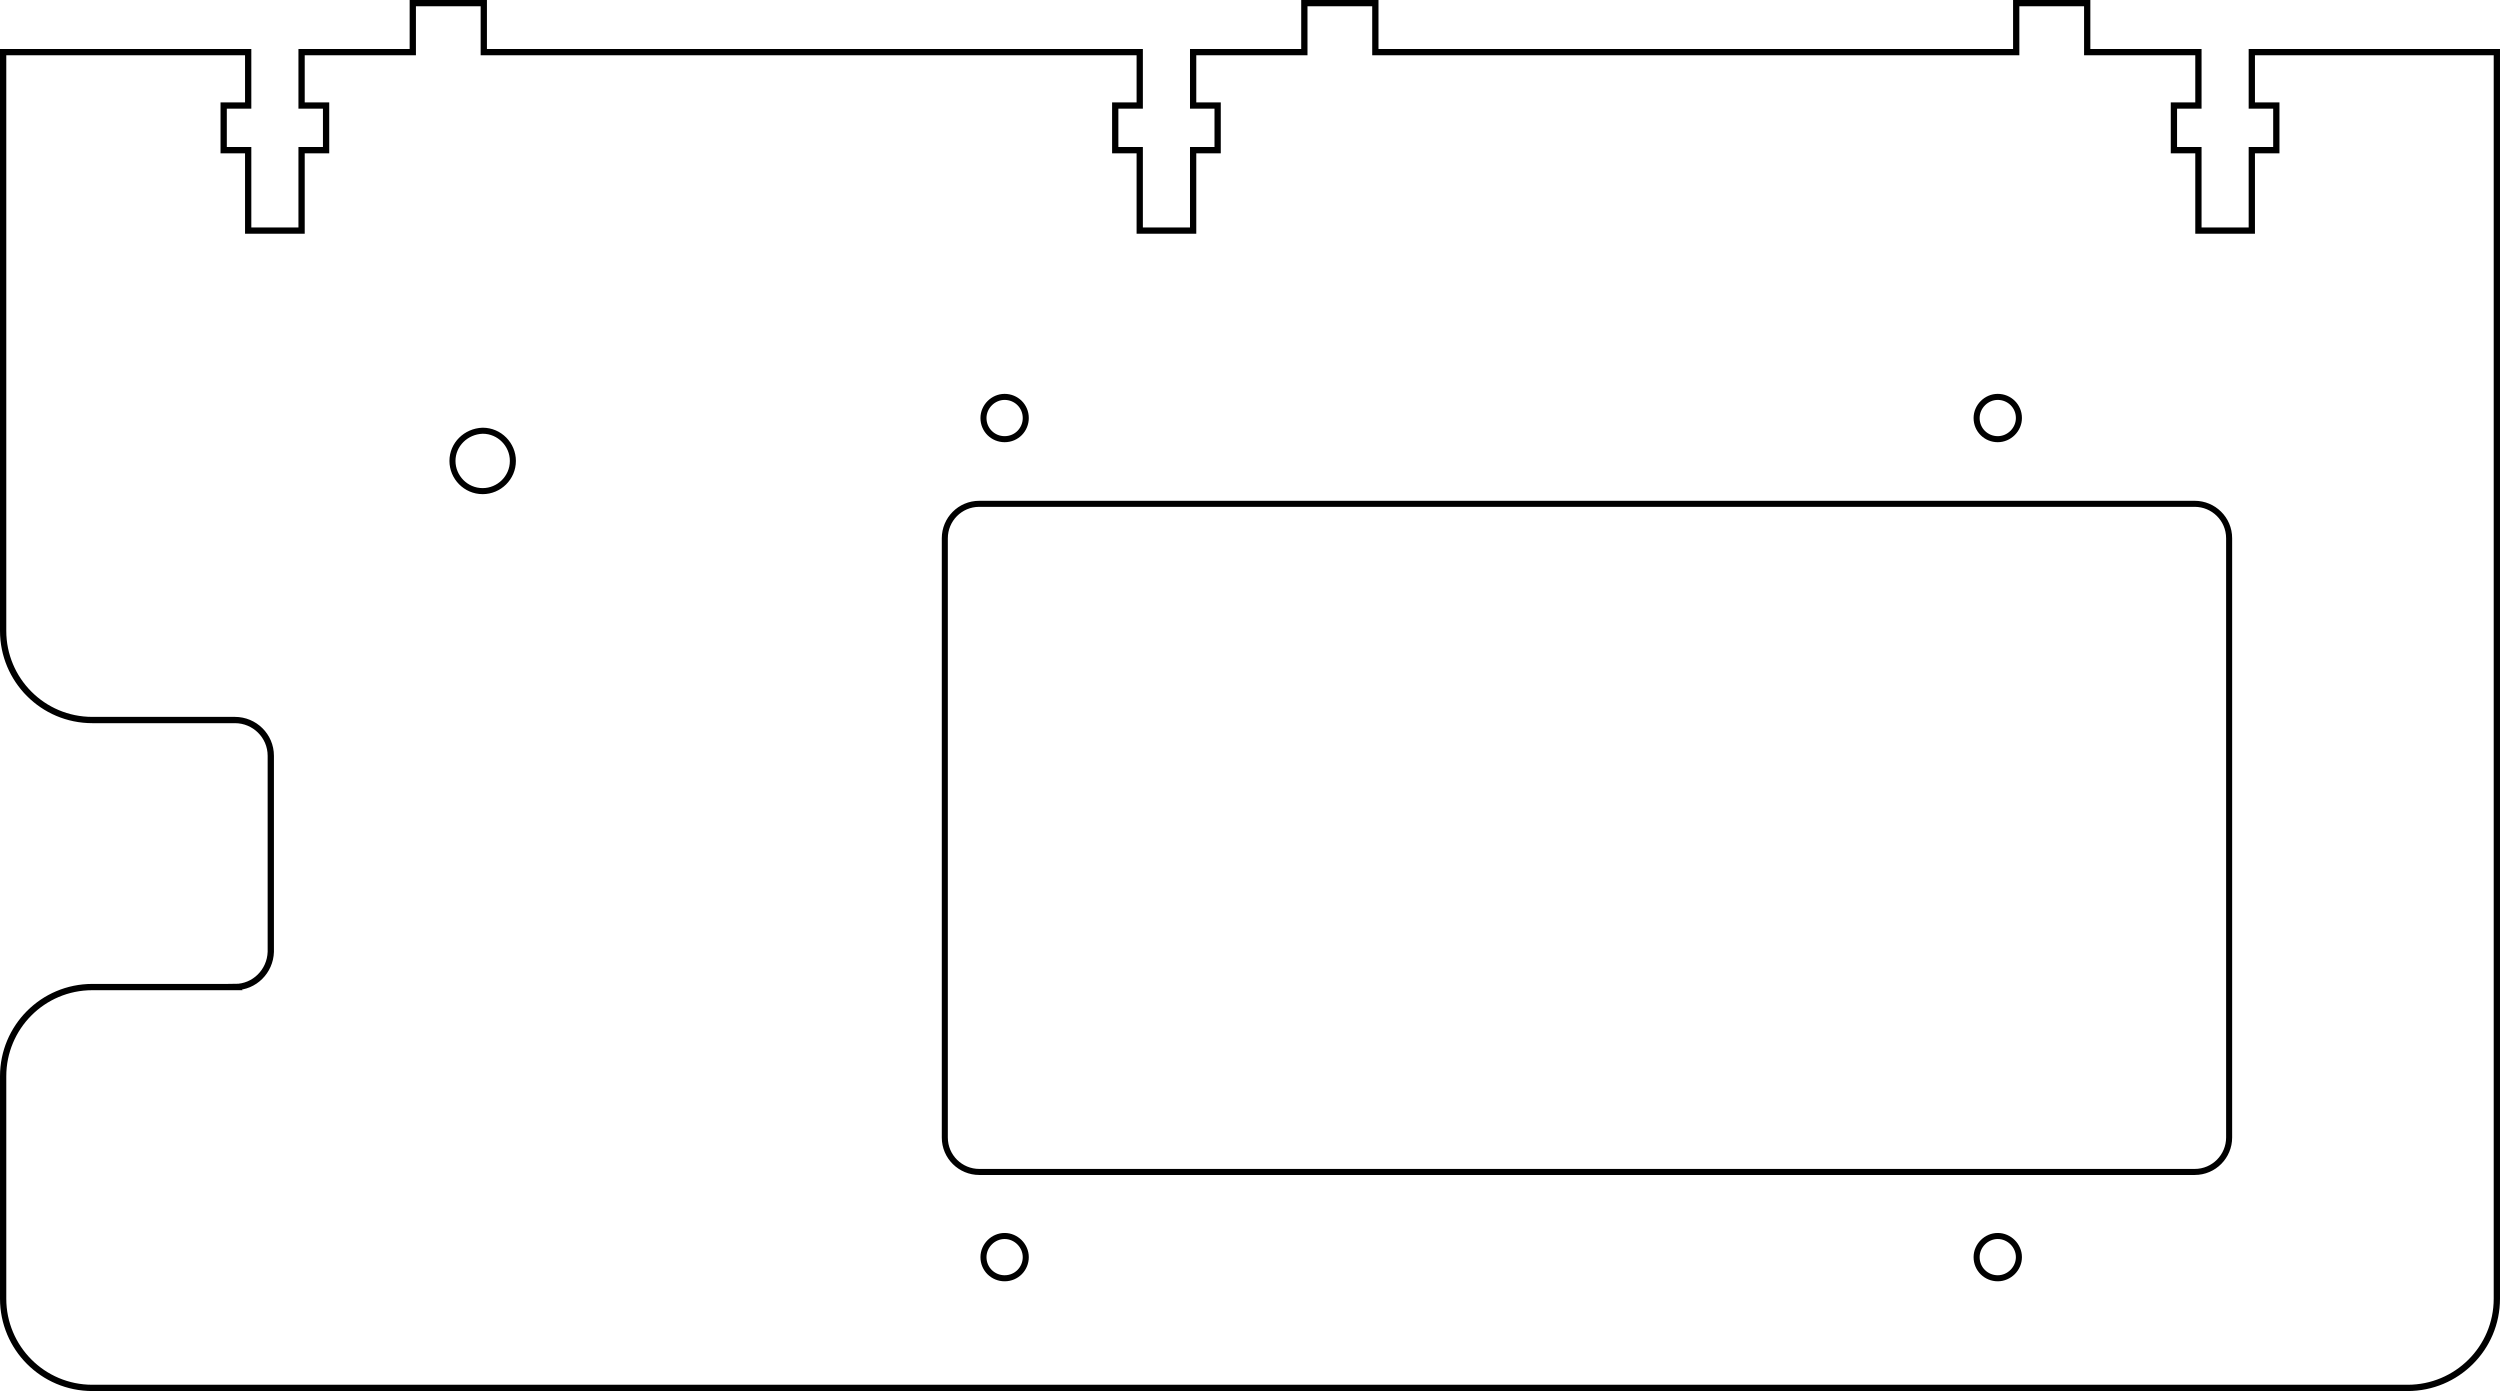 <?xml version="1.0" encoding="UTF-8" standalone="no"?>
<svg
   xmlns:shaper="http://www.shapertools.com/namespaces/shaper"
   xmlns:dc="http://purl.org/dc/elements/1.1/"
   xmlns:cc="http://creativecommons.org/ns#"
   xmlns:rdf="http://www.w3.org/1999/02/22-rdf-syntax-ns#"
   xmlns:svg="http://www.w3.org/2000/svg"
   xmlns="http://www.w3.org/2000/svg"
   xmlns:sodipodi="http://sodipodi.sourceforge.net/DTD/sodipodi-0.dtd"
   xmlns:inkscape="http://www.inkscape.org/namespaces/inkscape"
   version="1.1"
   id="Layer_1"
   shaper:fusionaddin="version:1.5.0"
   x="0px"
   y="0px"
   viewBox="0 0 529.134 294.421"
   xml:space="preserve"
   sodipodi:docname="tray-pi-and-sdmux.svg"
   width="140mm"
   height="77.899mm"
   inkscape:version="1.0.2-2 (e86c870879, 2021-01-15)"><defs
   id="defs29" /><sodipodi:namedview
   pagecolor="#ffffff"
   bordercolor="#666666"
   borderopacity="1"
   objecttolerance="10"
   gridtolerance="10"
   guidetolerance="10"
   inkscape:pageopacity="0"
   inkscape:pageshadow="2"
   inkscape:window-width="1920"
   inkscape:window-height="1137"
   id="namedview27"
   showgrid="false"
   units="mm"
   fit-margin-top="0"
   fit-margin-left="0"
   fit-margin-right="0"
   fit-margin-bottom="0"
   inkscape:document-units="mm"
   inkscape:zoom="1.2809518"
   inkscape:cx="107.27122"
   inkscape:cy="292.94947"
   inkscape:window-x="-8"
   inkscape:window-y="-8"
   inkscape:window-maximized="1"
   inkscape:current-layer="Layer_1" />
<style
   type="text/css"
   id="style10">
	.st0{fill:none;stroke:#000000;stroke-miterlimit:10;}
	.st1{fill:none;stroke:#000000;}
</style>
<path
   vector-effect="non-scaling-stroke"
   shaper:cutDepth="0.003"
   shaper:pathType="exterior"
   class="st0"
   d="M 49.735,208.914 H 19.548 c -10.506,0 -18.883,8.511 -18.883,18.883 v 47.075 c 0,10.373 8.378,18.883 18.883,18.883 h 490.037 c 10.373,0 18.883,-8.378 18.883,-18.883 V 11.037 h -51.863 v 11.303 h 5.186 v 9.442 h -5.186 V 48.804 H 465.303 V 31.783 h -5.186 v -9.442 h 5.186 V 11.037 H 441.765 V 0.665 H 426.738 V 11.037 H 291.097 V 0.665 H 276.07 V 11.037 h -23.538 v 11.303 h 5.186 v 9.442 h -5.186 V 48.804 H 241.229 V 31.783 h -5.186 v -9.442 h 5.186 V 11.037 H 102.396 V 0.665 H 87.369 V 11.037 H 63.831 v 11.303 h 5.186 v 9.442 H 63.831 V 48.804 H 52.528 V 31.783 h -5.186 v -9.442 h 5.186 V 11.037 H 0.665 V 133.514 c 0,10.373 8.378,18.883 18.883,18.883 h 30.187 c 4.122,0 7.58,3.325 7.58,7.58 v 0 41.49 c -0.133,4.122 -3.458,7.447 -7.58,7.447 z"
   id="path12"
   style="stroke-width:1.33;image-rendering:auto" />
<path
   vector-effect="non-scaling-stroke"
   shaper:cutDepth="0.003"
   shaper:pathType="interior"
   class="st1"
   d="m 95.767,97.557 c 0,3.452 2.813,6.393 6.393,6.393 3.452,0 6.393,-2.813 6.393,-6.393 0,0 0,0 0,0 0,-3.452 -2.813,-6.393 -6.393,-6.393 -3.58,0.128 -6.393,2.941 -6.393,6.393 0,0 0,0 0,0 z"
   id="path14"
   style="stroke-width:1.279" />
<path
   vector-effect="non-scaling-stroke"
   shaper:cutDepth="0.003"
   shaper:pathType="interior"
   class="st1"
   d="m 464.515,106.635 c 3.964,0 7.288,3.196 7.288,7.288 v 126.837 c 0,3.964 -3.196,7.288 -7.288,7.288 H 207.261 c -3.964,0 -7.288,-3.196 -7.288,-7.288 V 113.923 c 0,-3.964 3.196,-7.288 7.288,-7.288 z"
   id="path16"
   style="stroke-width:1.279" />
<path
   vector-effect="non-scaling-stroke"
   shaper:cutDepth="0.003"
   shaper:pathType="interior"
   class="st1"
   d="m 418.358,88.479 c 0,2.557 2.046,4.475 4.475,4.475 2.429,0 4.475,-2.046 4.475,-4.475 0,-2.557 -2.046,-4.475 -4.475,-4.475 -2.429,0 -4.475,2.046 -4.475,4.475 z"
   id="path18"
   style="stroke-width:1.279" />
<path
   vector-effect="non-scaling-stroke"
   shaper:cutDepth="0.003"
   shaper:pathType="interior"
   class="st1"
   d="m 208.156,88.479 c 0,2.557 2.046,4.475 4.475,4.475 2.557,0 4.475,-2.046 4.475,-4.475 0,-2.557 -2.046,-4.475 -4.475,-4.475 -2.429,0 -4.475,2.046 -4.475,4.475 z"
   id="path20"
   style="stroke-width:1.279" />
<path
   vector-effect="non-scaling-stroke"
   shaper:cutDepth="0.003"
   shaper:pathType="interior"
   class="st1"
   d="m 208.156,266.077 c 0,2.557 2.046,4.475 4.475,4.475 2.557,0 4.475,-2.046 4.475,-4.475 0,-2.429 -2.046,-4.475 -4.475,-4.475 -2.429,0 -4.475,2.046 -4.475,4.475 z"
   id="path22"
   style="stroke-width:1.279" />
<path
   vector-effect="non-scaling-stroke"
   shaper:cutDepth="0.003"
   shaper:pathType="interior"
   class="st1"
   d="m 418.358,266.077 c 0,2.557 2.046,4.475 4.475,4.475 2.429,0 4.475,-2.046 4.475,-4.475 0,-2.429 -2.046,-4.475 -4.475,-4.475 -2.429,0 -4.475,2.046 -4.475,4.475 z"
   id="path24"
   style="stroke-width:1.279" />
</svg>
